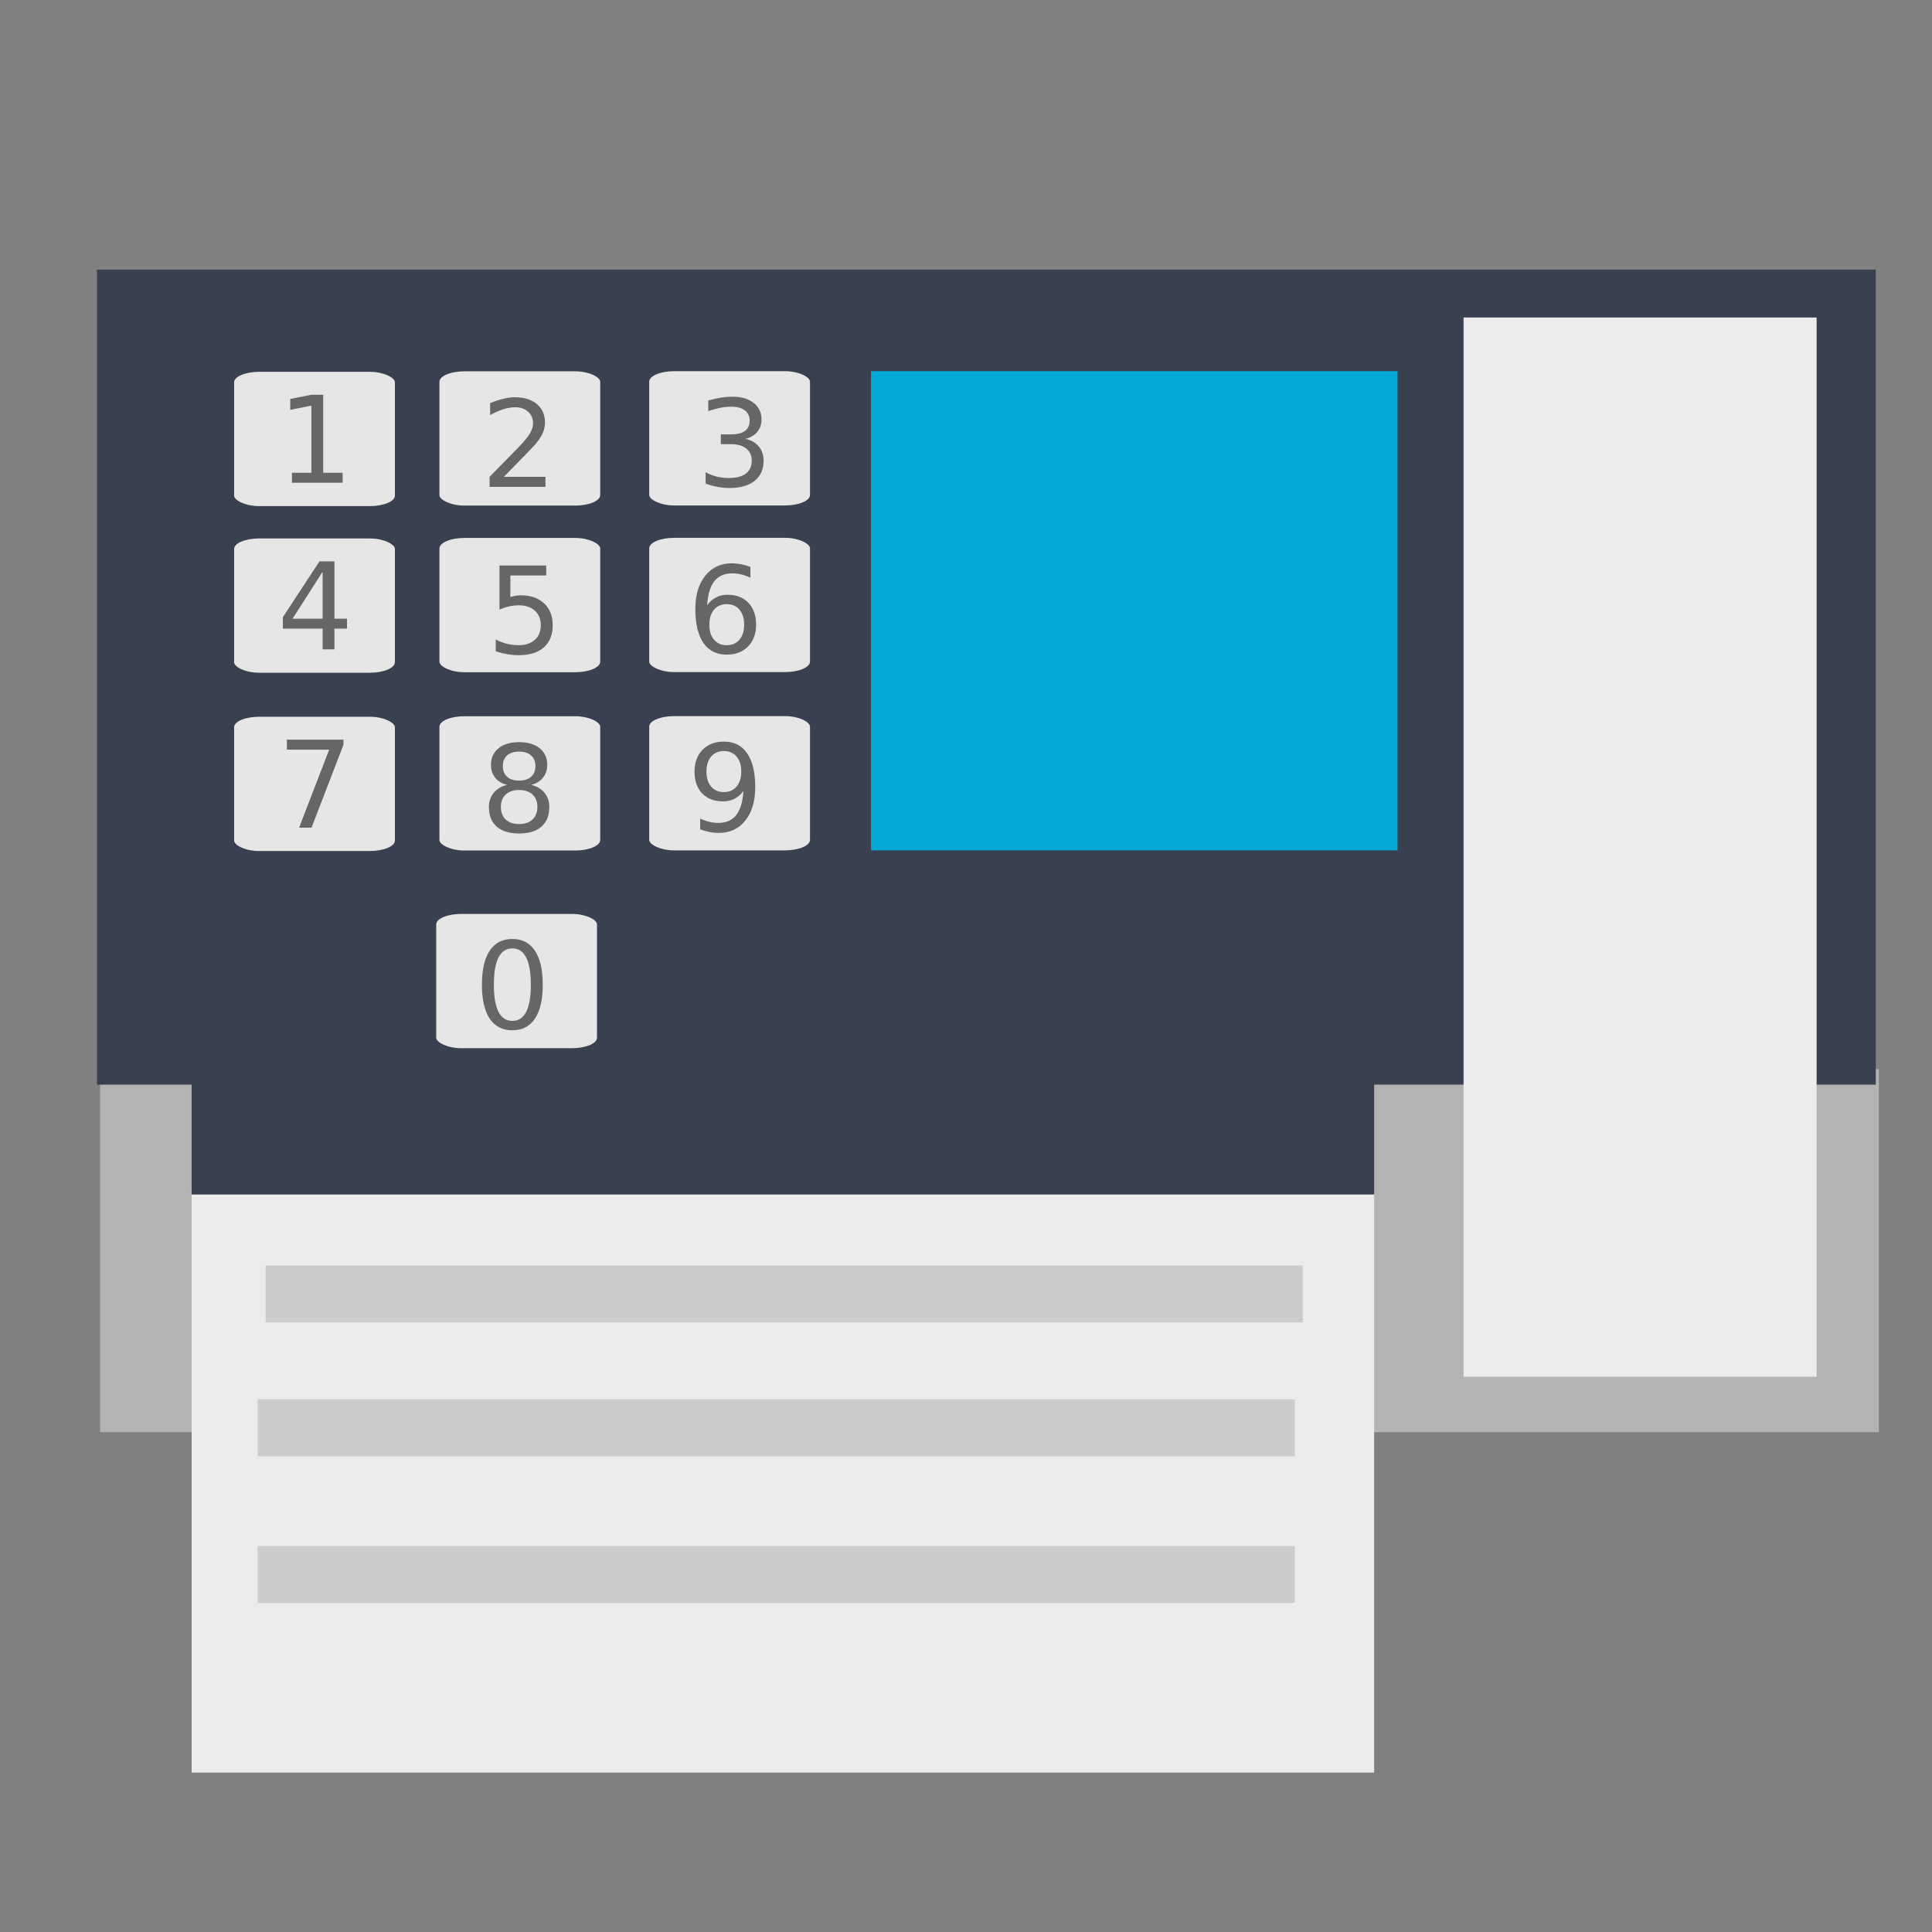 <?xml version="1.0" encoding="UTF-8" standalone="no"?>
<!-- Created with Inkscape (http://www.inkscape.org/) -->

<svg
   xmlns:dc="http://purl.org/dc/elements/1.1/"
   xmlns:cc="http://creativecommons.org/ns#"
   xmlns:rdf="http://www.w3.org/1999/02/22-rdf-syntax-ns#"
   xmlns:svg="http://www.w3.org/2000/svg"
   xmlns="http://www.w3.org/2000/svg"
   xmlns:sodipodi="http://sodipodi.sourceforge.net/DTD/sodipodi-0.dtd"
   xmlns:inkscape="http://www.inkscape.org/namespaces/inkscape"
   width="512"
   height="512"
   id="svg2"
   version="1.1"
   inkscape:version="0.91 r13725"
   sodipodi:docname="efax-gtk.svg">
  <rect width="100%" height="100%" fill="#808080" stroke="none"/>
  <defs
     id="defs4" />
  <sodipodi:namedview
     id="base"
     pagecolor="#ffffff"
     bordercolor="#666666"
     borderopacity="1.0"
     inkscape:pageopacity="0.0"
     inkscape:pageshadow="2"
     inkscape:zoom="0.24748737"
     inkscape:cx="366.81678"
     inkscape:cy="617.3359"
     inkscape:document-units="px"
     inkscape:current-layer="layer1"
     showgrid="false"
     inkscape:window-width="1366"
     inkscape:window-height="715"
     inkscape:window-x="0"
     inkscape:window-y="24"
     inkscape:window-maximized="1"
     showguides="false" />
  <g
     inkscape:label="Layer 1"
     inkscape:groupmode="layer"
     id="layer1"
     transform="translate(0,-540.362)">
    <g
       id="g4212">
      <rect
         y="823.683"
         x="26.522"
         height="96.215"
         width="471.393"
         id="rect2997"
         style="fill:#b3b3b3;fill-opacity:1;stroke:none;stroke-width:1.084" />
      <rect
         y="611.813"
         x="25.714"
         height="215.993"
         width="471.393"
         id="rect2997-3"
         style="fill:#394050;fill-opacity:1;stroke:none;stroke-width:1.424" />
      <rect
         y="856.169"
         x="50.783"
         height="153.943"
         width="313.384"
         id="rect2997-3-6-5"
         style="fill:#ebebeb;fill-opacity:1;stroke:none" />
      <rect
         y="825.305"
         x="50.783"
         height="31.613"
         width="313.384"
         id="rect2997-3-6-7"
         style="fill:#394050;fill-opacity:1;stroke:none" />
      <rect
         y="875.728"
         x="70.403"
         height="15.091"
         width="274.846"
         id="rect2997-3-6-7-3"
         style="fill:#cccccc;fill-opacity:1;stroke:none" />
      <rect
         y="950.08"
         x="68.29"
         height="15.091"
         width="274.846"
         id="rect2997-3-6-7-3-5"
         style="fill:#cccccc;fill-opacity:1;stroke:none" />
      <rect
         y="911.203"
         x="68.29"
         height="15.091"
         width="274.846"
         id="rect2997-3-6-7-3-6"
         style="fill:#cccccc;fill-opacity:1;stroke:none" />
      <rect
         y="624.505"
         x="387.857"
         height="280.714"
         width="93.571"
         id="rect834"
         style="opacity:1;fill:#ebebeb;fill-opacity:1;stroke:none;stroke-width:1.11;stroke-miterlimit:4;stroke-dasharray:none;stroke-opacity:1" />
      <rect
         ry="2.781"
         rx="6.648"
         y="682.889"
         x="172.049"
         height="35.586"
         width="42.609"
         id="rect3815-7-56"
         style="fill:#e6e6e6;fill-opacity:1;stroke:none;stroke-width:2.003" />
      <rect
         ry="2.781"
         rx="6.648"
         y="638.729"
         x="172.049"
         height="35.586"
         width="42.609"
         id="rect3815-7-5-2"
         style="fill:#e6e6e6;fill-opacity:1;stroke:none;stroke-width:2.003" />
      <rect
         ry="2.781"
         rx="6.648"
         y="730.137"
         x="172.049"
         height="35.586"
         width="42.609"
         id="rect3815-7-5-3-9"
         style="fill:#e6e6e6;fill-opacity:1;stroke:none;stroke-width:2.003" />
      <rect
         ry="2.781"
         rx="6.648"
         y="682.923"
         x="116.454"
         height="35.586"
         width="42.609"
         id="rect3815-7-56-2"
         style="fill:#e6e6e6;fill-opacity:1;stroke:none;stroke-width:2.003" />
      <rect
         ry="2.781"
         rx="6.648"
         y="638.763"
         x="116.454"
         height="35.586"
         width="42.609"
         id="rect3815-7-5-2-7"
         style="fill:#e6e6e6;fill-opacity:1;stroke:none;stroke-width:2.003" />
      <rect
         ry="2.781"
         rx="6.648"
         y="730.171"
         x="116.454"
         height="35.586"
         width="42.609"
         id="rect3815-7-5-3-9-0"
         style="fill:#e6e6e6;fill-opacity:1;stroke:none;stroke-width:2.003" />
      <rect
         ry="2.781"
         rx="6.648"
         y="782.559"
         x="115.602"
         height="35.586"
         width="42.609"
         id="rect3815-7-5-3-93"
         style="fill:#e6e6e6;fill-opacity:1;stroke:none;stroke-width:2.003" />
      <rect
         ry="2.781"
         rx="6.648"
         y="683.059"
         x="62.043"
         height="35.586"
         width="42.609"
         id="rect3815-7-56-6"
         style="fill:#e6e6e6;fill-opacity:1;stroke:none;stroke-width:2.003" />
      <rect
         ry="2.781"
         rx="6.648"
         y="638.899"
         x="62.043"
         height="35.586"
         width="42.609"
         id="rect3815-7-5-2-0"
         style="fill:#e6e6e6;fill-opacity:1;stroke:none;stroke-width:2.003" />
      <rect
         ry="2.781"
         rx="6.648"
         y="730.307"
         x="62.043"
         height="35.586"
         width="42.609"
         id="rect3815-7-5-3-9-6"
         style="fill:#e6e6e6;fill-opacity:1;stroke:none;stroke-width:2.003" />
      <g
         id="flowRoot890"
         style="font-style:normal;font-weight:normal;font-size:40px;line-height:1.25;font-family:sans-serif;letter-spacing:0px;word-spacing:0px;fill:#666666;fill-opacity:1;stroke:none"
         transform="translate(10,535.362)"
         aria-label="0">
        <path
           id="path1072"
           style="font-size:32px;fill:#666666;fill-opacity:1"
           d="m 125.773,256.338 q -2.438,0 -3.672,2.406 -1.219,2.391 -1.219,7.203 0,4.797 1.219,7.203 1.234,2.391 3.672,2.391 2.453,0 3.672,-2.391 1.234,-2.406 1.234,-7.203 0,-4.812 -1.234,-7.203 -1.219,-2.406 -3.672,-2.406 z m 0,-2.5 q 3.922,0 5.984,3.109 2.078,3.094 2.078,9 0,5.891 -2.078,9 -2.062,3.094 -5.984,3.094 -3.922,0 -6,-3.094 -2.062,-3.109 -2.062,-9 0,-5.906 2.062,-9 2.078,-3.109 6,-3.109 z"
           inkscape:connector-curvature="0" />
      </g>
      <g
         id="flowRoot890-3"
         style="font-style:normal;font-weight:normal;font-size:40px;line-height:1.25;font-family:sans-serif;letter-spacing:0px;word-spacing:0px;fill:#666666;fill-opacity:1;stroke:none"
         transform="translate(-42.202,390.708)"
         aria-label="1">
        <path
           id="path1099"
           style="font-size:32px;fill:#666666;fill-opacity:1"
           d="m 119.57,274.932 5.156,0 0,-17.797 -5.609,1.125 0,-2.875 5.578,-1.125 3.156,0 0,20.672 5.156,0 0,2.656 -13.438,0 z"
           inkscape:connector-curvature="0" />
      </g>
      <g
         id="flowRoot890-3-3"
         style="font-style:normal;font-weight:normal;font-size:40px;line-height:1.25;font-family:sans-serif;letter-spacing:0px;word-spacing:0px;fill:#666666;fill-opacity:1;stroke:none"
         transform="translate(11.795,391.795)"
         aria-label="2">
        <path
           id="path1096"
           style="font-size:32px;fill:#666666;fill-opacity:1"
           d="m 121.742,274.932 11.016,0 0,2.656 -14.812,0 0,-2.656 q 1.797,-1.859 4.891,-4.984 3.109,-3.141 3.906,-4.047 1.516,-1.703 2.109,-2.875 0.609,-1.188 0.609,-2.328 0,-1.859 -1.312,-3.031 -1.297,-1.172 -3.391,-1.172 -1.484,0 -3.141,0.516 -1.641,0.516 -3.516,1.562 l 0,-3.188 q 1.906,-0.766 3.562,-1.156 1.656,-0.391 3.031,-0.391 3.625,0 5.781,1.812 2.156,1.812 2.156,4.844 0,1.438 -0.547,2.734 -0.531,1.281 -1.953,3.031 -0.391,0.453 -2.484,2.625 -2.094,2.156 -5.906,6.047 z"
           inkscape:connector-curvature="0" />
      </g>
      <g
         id="flowRoot890-3-3-9"
         style="font-style:normal;font-weight:normal;font-size:40px;line-height:1.25;font-family:sans-serif;letter-spacing:0px;word-spacing:0px;fill:#666666;fill-opacity:1;stroke:none"
         transform="translate(68.96,391.649)"
         aria-label="3">
        <path
           inkscape:connector-curvature="0"
           id="path1093"
           style="font-size:32px;fill:#666666;fill-opacity:1"
           d="m 128.586,265.01 q 2.266,0.484 3.531,2.016 1.281,1.531 1.281,3.781 0,3.453 -2.375,5.344 -2.375,1.891 -6.75,1.891 -1.469,0 -3.031,-0.297 -1.547,-0.281 -3.203,-0.859 l 0,-3.047 q 1.312,0.766 2.875,1.156 1.562,0.391 3.266,0.391 2.969,0 4.516,-1.172 1.562,-1.172 1.562,-3.406 0,-2.062 -1.453,-3.219 -1.438,-1.172 -4.016,-1.172 l -2.719,0 0,-2.594 2.844,0 q 2.328,0 3.562,-0.922 1.234,-0.938 1.234,-2.688 0,-1.797 -1.281,-2.75 -1.266,-0.969 -3.641,-0.969 -1.297,0 -2.781,0.281 -1.484,0.281 -3.266,0.875 l 0,-2.812 q 1.797,-0.5 3.359,-0.75 1.578,-0.25 2.969,-0.25 3.594,0 5.688,1.641 2.094,1.625 2.094,4.406 0,1.938 -1.109,3.281 -1.109,1.328 -3.156,1.844 z" />
      </g>
      <g
         id="flowRoot890-3-9"
         style="font-style:normal;font-weight:normal;font-size:40px;line-height:1.25;font-family:sans-serif;letter-spacing:0px;word-spacing:0px;fill:#666666;fill-opacity:1;stroke:none"
         transform="translate(-42.202,434.868)"
         aria-label="4">
        <path
           id="path1084"
           style="font-size:32px;fill:#666666;fill-opacity:1"
           d="m 127.695,257.01 -7.969,12.453 7.969,0 z m -0.828,-2.75 3.969,0 0,15.203 3.328,0 0,2.625 -3.328,0 0,5.5 -3.141,0 0,-5.5 -10.531,0 0,-3.047 z"
           inkscape:connector-curvature="0" />
      </g>
      <g
         id="flowRoot890-3-3-2"
         style="font-style:normal;font-weight:normal;font-size:40px;line-height:1.25;font-family:sans-serif;letter-spacing:0px;word-spacing:0px;fill:#666666;fill-opacity:1;stroke:none"
         transform="translate(13.31,435.955)"
         aria-label="5">
        <path
           inkscape:connector-curvature="0"
           id="path1087"
           style="font-size:32px;fill:#666666;fill-opacity:1"
           d="m 119.055,254.26 12.391,0 0,2.656 -9.5,0 0,5.719 q 0.688,-0.234 1.375,-0.344 0.688,-0.125 1.375,-0.125 3.906,0 6.188,2.141 2.281,2.141 2.281,5.797 0,3.766 -2.344,5.859 -2.344,2.078 -6.609,2.078 -1.469,0 -3,-0.25 -1.516,-0.25 -3.141,-0.75 l 0,-3.172 q 1.406,0.766 2.906,1.141 1.5,0.375 3.172,0.375 2.703,0 4.281,-1.422 1.578,-1.422 1.578,-3.859 0,-2.438 -1.578,-3.859 -1.578,-1.422 -4.281,-1.422 -1.266,0 -2.531,0.281 -1.25,0.281 -2.562,0.875 z" />
      </g>
      <g
         id="flowRoot890-3-3-9-7"
         style="font-style:normal;font-weight:normal;font-size:40px;line-height:1.25;font-family:sans-serif;letter-spacing:0px;word-spacing:0px;fill:#666666;fill-opacity:1;stroke:none"
         transform="translate(66.434,435.809)"
         aria-label="6">
        <path
           id="path1090"
           style="font-size:32px;fill:#666666;fill-opacity:1"
           d="m 126.164,264.666 q -2.125,0 -3.375,1.453 -1.234,1.453 -1.234,3.984 0,2.516 1.234,3.984 1.25,1.453 3.375,1.453 2.125,0 3.359,-1.453 1.25,-1.469 1.25,-3.984 0,-2.531 -1.25,-3.984 -1.234,-1.453 -3.359,-1.453 z m 6.266,-9.891 0,2.875 q -1.188,-0.562 -2.406,-0.859 -1.203,-0.297 -2.391,-0.297 -3.125,0 -4.781,2.109 -1.641,2.109 -1.875,6.375 0.922,-1.359 2.312,-2.078 1.391,-0.734 3.062,-0.734 3.516,0 5.547,2.141 2.047,2.125 2.047,5.797 0,3.594 -2.125,5.766 -2.125,2.172 -5.656,2.172 -4.047,0 -6.188,-3.094 -2.141,-3.109 -2.141,-9 0,-5.531 2.625,-8.812 2.625,-3.297 7.047,-3.297 1.188,0 2.391,0.234 1.219,0.234 2.531,0.703 z"
           inkscape:connector-curvature="0" />
      </g>
      <g
         id="flowRoot890-3-37"
         style="font-style:normal;font-weight:normal;font-size:40px;line-height:1.25;font-family:sans-serif;letter-spacing:0px;word-spacing:0px;fill:#666666;fill-opacity:1;stroke:none"
         transform="translate(-42.202,482.117)"
         aria-label="7">
        <path
           id="path1081"
           style="font-size:32px;fill:#666666;fill-opacity:1"
           d="m 118.227,254.26 15,0 0,1.344 -8.469,21.984 -3.297,0 7.969,-20.672 -11.203,0 z"
           inkscape:connector-curvature="0" />
      </g>
      <g
         id="flowRoot890-3-3-97"
         style="font-style:normal;font-weight:normal;font-size:40px;line-height:1.25;font-family:sans-serif;letter-spacing:0px;word-spacing:0px;fill:#666666;fill-opacity:1;stroke:none"
         transform="translate(11.795,483.204)"
         aria-label="8">
        <path
           id="path1078"
           style="font-size:32px;fill:#666666;fill-opacity:1"
           d="m 125.773,266.51 q -2.25,0 -3.547,1.203 -1.281,1.203 -1.281,3.312 0,2.109 1.281,3.312 1.297,1.203 3.547,1.203 2.25,0 3.547,-1.203 1.297,-1.219 1.297,-3.312 0,-2.109 -1.297,-3.312 -1.281,-1.203 -3.547,-1.203 z m -3.156,-1.344 q -2.031,-0.5 -3.172,-1.891 -1.125,-1.391 -1.125,-3.391 0,-2.797 1.984,-4.422 2,-1.625 5.469,-1.625 3.484,0 5.469,1.625 1.984,1.625 1.984,4.422 0,2 -1.141,3.391 -1.125,1.391 -3.141,1.891 2.281,0.531 3.547,2.078 1.281,1.547 1.281,3.781 0,3.391 -2.078,5.203 -2.062,1.812 -5.922,1.812 -3.859,0 -5.938,-1.812 -2.062,-1.812 -2.062,-5.203 0,-2.234 1.281,-3.781 1.281,-1.547 3.562,-2.078 z m -1.156,-4.984 q 0,1.812 1.125,2.828 1.141,1.016 3.188,1.016 2.031,0 3.172,-1.016 1.156,-1.016 1.156,-2.828 0,-1.812 -1.156,-2.828 -1.141,-1.016 -3.172,-1.016 -2.047,0 -3.188,1.016 -1.125,1.016 -1.125,2.828 z"
           inkscape:connector-curvature="0" />
      </g>
      <g
         id="flowRoot890-3-3-9-2"
         style="font-style:normal;font-weight:normal;font-size:40px;line-height:1.25;font-family:sans-serif;letter-spacing:0px;word-spacing:0px;fill:#666666;fill-opacity:1;stroke:none"
         transform="translate(66.434,483.057)"
         aria-label="9">
        <path
           id="path1075"
           style="font-size:32px;fill:#666666;fill-opacity:1"
           d="m 119.117,277.104 0,-2.875 q 1.188,0.562 2.406,0.859 1.219,0.297 2.391,0.297 3.125,0 4.766,-2.094 1.656,-2.109 1.891,-6.391 -0.906,1.344 -2.297,2.062 -1.391,0.719 -3.078,0.719 -3.5,0 -5.547,-2.109 -2.031,-2.125 -2.031,-5.797 0,-3.594 2.125,-5.766 2.125,-2.172 5.656,-2.172 4.047,0 6.172,3.109 2.141,3.094 2.141,9 0,5.516 -2.625,8.812 -2.609,3.281 -7.031,3.281 -1.188,0 -2.406,-0.234 -1.219,-0.234 -2.531,-0.703 z m 6.281,-9.891 q 2.125,0 3.359,-1.453 1.25,-1.453 1.25,-3.984 0,-2.516 -1.25,-3.969 -1.234,-1.469 -3.359,-1.469 -2.125,0 -3.375,1.469 -1.234,1.453 -1.234,3.969 0,2.531 1.234,3.984 1.25,1.453 3.375,1.453 z"
           inkscape:connector-curvature="0" />
      </g>
      <rect
         y="638.729"
         x="230.821"
         height="126.994"
         width="139.533"
         id="rect834-4"
         style="opacity:1;fill:#00aad4;fill-opacity:1;stroke:none;stroke-width:0.912;stroke-miterlimit:4;stroke-dasharray:none;stroke-opacity:1" />
    </g>
  </g>
</svg>
